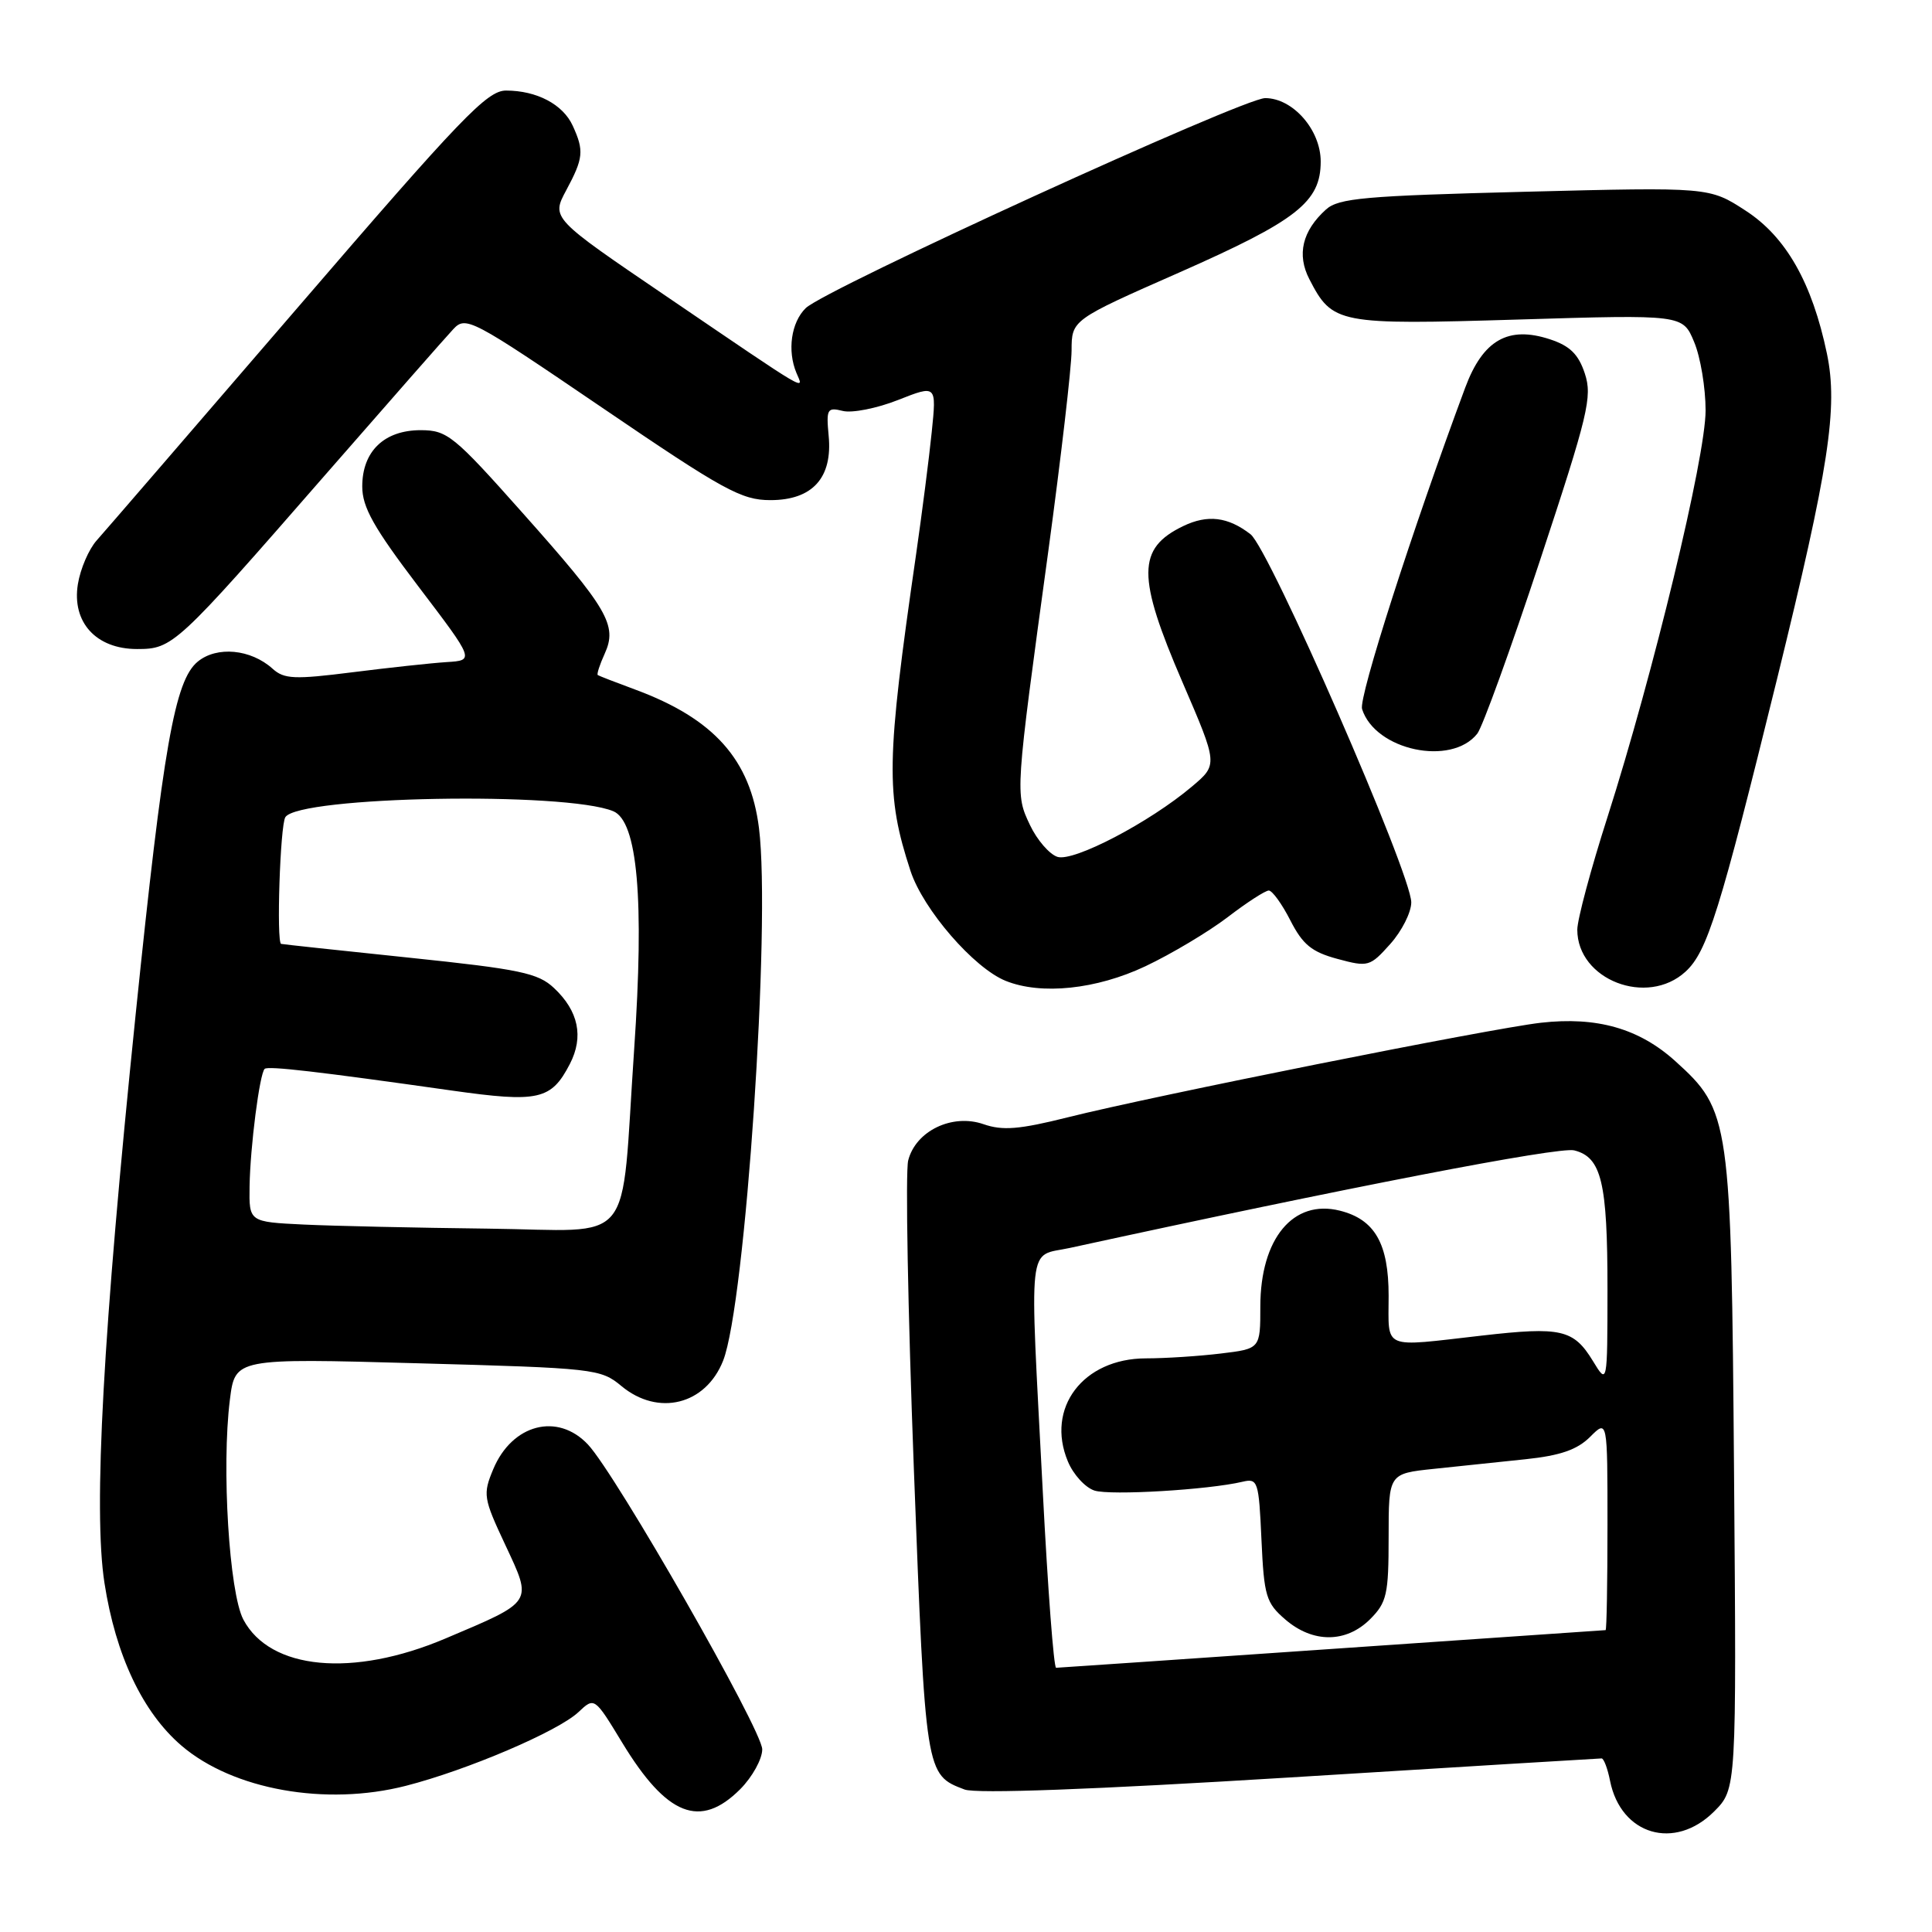 <?xml version="1.0" encoding="UTF-8" standalone="no"?>
<!DOCTYPE svg PUBLIC "-//W3C//DTD SVG 1.1//EN" "http://www.w3.org/Graphics/SVG/1.1/DTD/svg11.dtd" >
<svg xmlns="http://www.w3.org/2000/svg" xmlns:xlink="http://www.w3.org/1999/xlink" version="1.1" viewBox="0 0 256 256">
 <g >
 <path fill="currentColor"
d=" M 227.13 240.03 C 230.10 237.05 230.10 237.05 229.77 195.28 C 229.40 148.18 229.25 147.17 221.98 140.60 C 217.18 136.27 211.59 134.68 204.17 135.52 C 197.38 136.30 152.80 145.21 141.49 148.05 C 135.06 149.66 132.85 149.84 130.32 148.96 C 126.18 147.52 121.33 149.85 120.34 153.77 C 119.96 155.27 120.30 173.65 121.09 194.62 C 122.64 235.25 122.62 235.15 127.81 237.12 C 129.35 237.70 144.80 237.13 170.95 235.52 C 193.36 234.13 211.93 233.00 212.22 233.00 C 212.51 233.00 213.02 234.34 213.34 235.97 C 214.78 243.15 221.90 245.25 227.13 240.03 Z  M 98.08 237.08 C 99.68 235.47 101.00 233.09 101.00 231.80 C 101.00 229.25 81.63 195.37 77.91 191.41 C 73.89 187.13 67.86 188.70 65.36 194.67 C 63.97 198.01 64.04 198.50 66.96 204.72 C 70.57 212.45 70.78 212.13 59.00 217.12 C 46.75 222.31 35.80 221.28 32.25 214.61 C 30.37 211.06 29.34 194.43 30.46 185.48 C 31.15 179.97 31.15 179.97 55.32 180.64 C 78.76 181.28 79.59 181.37 82.33 183.65 C 87.22 187.72 93.51 186.15 95.82 180.29 C 98.77 172.80 102.16 122.46 100.57 109.74 C 99.44 100.66 94.61 95.24 84.19 91.38 C 81.61 90.43 79.37 89.56 79.21 89.45 C 79.05 89.35 79.46 88.08 80.12 86.63 C 81.84 82.86 80.58 80.69 69.25 67.97 C 60.13 57.71 59.26 57.01 55.75 57.00 C 50.91 57.00 48.00 59.80 48.00 64.46 C 48.00 67.21 49.51 69.90 55.44 77.71 C 62.88 87.50 62.88 87.50 59.19 87.73 C 57.16 87.86 51.53 88.47 46.69 89.08 C 39.01 90.05 37.65 89.99 36.12 88.61 C 33.24 86.01 28.74 85.58 26.20 87.67 C 23.16 90.17 21.63 98.85 17.97 134.46 C 13.65 176.50 12.35 200.11 13.84 209.74 C 15.32 219.33 18.90 226.90 24.05 231.31 C 30.87 237.15 43.17 239.35 53.78 236.63 C 61.91 234.55 73.92 229.42 76.64 226.87 C 78.77 224.86 78.77 224.86 82.45 230.92 C 88.35 240.63 92.78 242.38 98.08 237.08 Z  M 151.76 128.04 C 155.21 126.41 160.11 123.48 162.66 121.54 C 165.20 119.59 167.66 118.00 168.12 118.00 C 168.58 118.00 169.87 119.78 170.98 121.96 C 172.62 125.17 173.81 126.14 177.22 127.06 C 181.29 128.16 181.53 128.09 184.22 125.08 C 185.75 123.37 187.00 120.89 187.00 119.57 C 187.00 115.77 168.21 72.74 165.70 70.79 C 162.71 68.48 160.02 68.15 156.78 69.71 C 150.65 72.67 150.63 76.37 156.69 90.41 C 161.39 101.31 161.39 101.31 157.94 104.22 C 152.32 108.97 142.27 114.22 140.12 113.54 C 139.06 113.20 137.42 111.31 136.48 109.33 C 134.51 105.16 134.50 105.25 138.91 73.00 C 140.59 60.62 141.98 48.68 141.99 46.45 C 142.00 42.39 142.00 42.39 156.25 36.11 C 171.88 29.21 175.00 26.76 175.00 21.40 C 175.00 17.21 171.31 13.00 167.64 13.00 C 164.73 13.00 109.28 38.34 106.76 40.83 C 104.83 42.72 104.30 46.47 105.53 49.41 C 106.52 51.76 107.64 52.42 88.28 39.25 C 73.05 28.90 73.05 28.90 75.03 25.21 C 77.31 20.96 77.41 19.98 75.89 16.66 C 74.60 13.83 71.12 12.00 67.05 12.00 C 64.55 12.00 61.12 15.57 39.45 40.75 C 25.83 56.56 13.85 70.45 12.81 71.61 C 11.77 72.77 10.65 75.37 10.32 77.40 C 9.50 82.45 12.73 86.00 18.16 86.00 C 22.89 86.00 23.33 85.59 43.03 63.00 C 51.43 53.38 59.08 44.66 60.04 43.64 C 61.72 41.83 62.37 42.17 79.79 54.02 C 95.89 64.98 98.25 66.27 102.08 66.27 C 107.66 66.27 110.34 63.31 109.80 57.73 C 109.47 54.19 109.61 53.94 111.67 54.45 C 112.89 54.76 116.19 54.11 119.00 53.00 C 124.10 50.99 124.10 50.99 123.46 57.24 C 123.11 60.69 122.17 68.00 121.38 73.50 C 117.42 100.85 117.34 105.31 120.65 115.41 C 122.33 120.52 129.05 128.28 133.26 129.97 C 137.97 131.87 145.28 131.10 151.76 128.04 Z  M 223.34 128.75 C 226.22 126.11 227.88 120.80 235.47 89.96 C 242.35 61.95 243.57 54.04 242.08 46.87 C 240.12 37.48 236.66 31.38 231.30 27.91 C 226.50 24.79 226.50 24.79 202.06 25.41 C 180.83 25.95 177.37 26.25 175.70 27.76 C 172.56 30.59 171.81 33.74 173.50 37.00 C 176.56 42.93 177.25 43.06 201.20 42.34 C 222.97 41.68 222.97 41.68 224.48 45.31 C 225.32 47.30 226.00 51.39 226.00 54.39 C 226.00 60.57 219.07 89.26 212.99 108.30 C 210.79 115.16 209.00 121.86 209.00 123.19 C 209.00 129.83 218.25 133.42 223.34 128.75 Z  M 195.75 97.21 C 196.44 96.33 200.18 86.00 204.06 74.25 C 210.45 54.92 211.01 52.57 210.00 49.50 C 209.16 46.95 208.03 45.83 205.38 44.96 C 199.85 43.14 196.50 45.05 194.15 51.36 C 187.12 70.26 180.00 92.44 180.48 93.95 C 182.22 99.43 192.31 101.58 195.75 97.21 Z  M 138.18 197.75 C 136.41 163.65 136.08 166.59 141.75 165.36 C 178.40 157.37 206.56 151.92 208.59 152.43 C 212.21 153.34 213.00 156.64 213.00 170.82 C 212.99 183.50 212.99 183.50 211.07 180.34 C 208.51 176.15 206.86 175.77 196.38 176.97 C 182.96 178.50 184.00 178.95 184.00 171.69 C 184.00 164.78 182.17 161.58 177.54 160.42 C 171.36 158.87 167.01 164.11 167.00 173.11 C 167.00 178.72 167.00 178.72 161.75 179.35 C 158.86 179.70 154.40 179.99 151.83 179.99 C 143.50 180.01 138.54 186.57 141.50 193.65 C 142.22 195.39 143.81 197.12 145.03 197.51 C 147.14 198.18 160.12 197.41 164.64 196.34 C 166.67 195.86 166.80 196.25 167.15 204.02 C 167.49 211.51 167.76 212.40 170.32 214.60 C 173.97 217.74 178.37 217.72 181.55 214.55 C 183.76 212.33 184.00 211.28 184.00 203.67 C 184.00 195.26 184.00 195.26 190.00 194.63 C 193.30 194.28 198.79 193.71 202.20 193.35 C 206.75 192.87 209.00 192.09 210.70 190.39 C 213.00 188.09 213.00 188.09 213.00 202.05 C 213.00 209.72 212.89 216.00 212.75 216.00 C 212.61 216.00 196.30 217.12 176.50 218.49 C 156.70 219.86 140.25 220.98 139.94 220.99 C 139.63 221.00 138.84 210.54 138.18 197.75 Z  M 40.25 162.26 C 33.00 161.91 33.00 161.91 33.07 157.21 C 33.15 151.97 34.40 142.25 35.07 141.63 C 35.52 141.22 42.16 141.99 59.85 144.50 C 71.37 146.13 73.04 145.75 75.51 140.98 C 77.37 137.38 76.66 133.97 73.41 130.92 C 71.30 128.93 68.92 128.43 54.25 126.90 C 45.04 125.94 37.39 125.12 37.25 125.07 C 36.61 124.88 37.12 109.35 37.81 108.28 C 39.57 105.50 74.93 104.86 81.26 107.49 C 84.48 108.83 85.39 119.15 84.03 139.03 C 82.20 165.79 84.46 163.03 64.64 162.80 C 55.21 162.69 44.24 162.45 40.25 162.26 Z "/>
</g>
</svg>